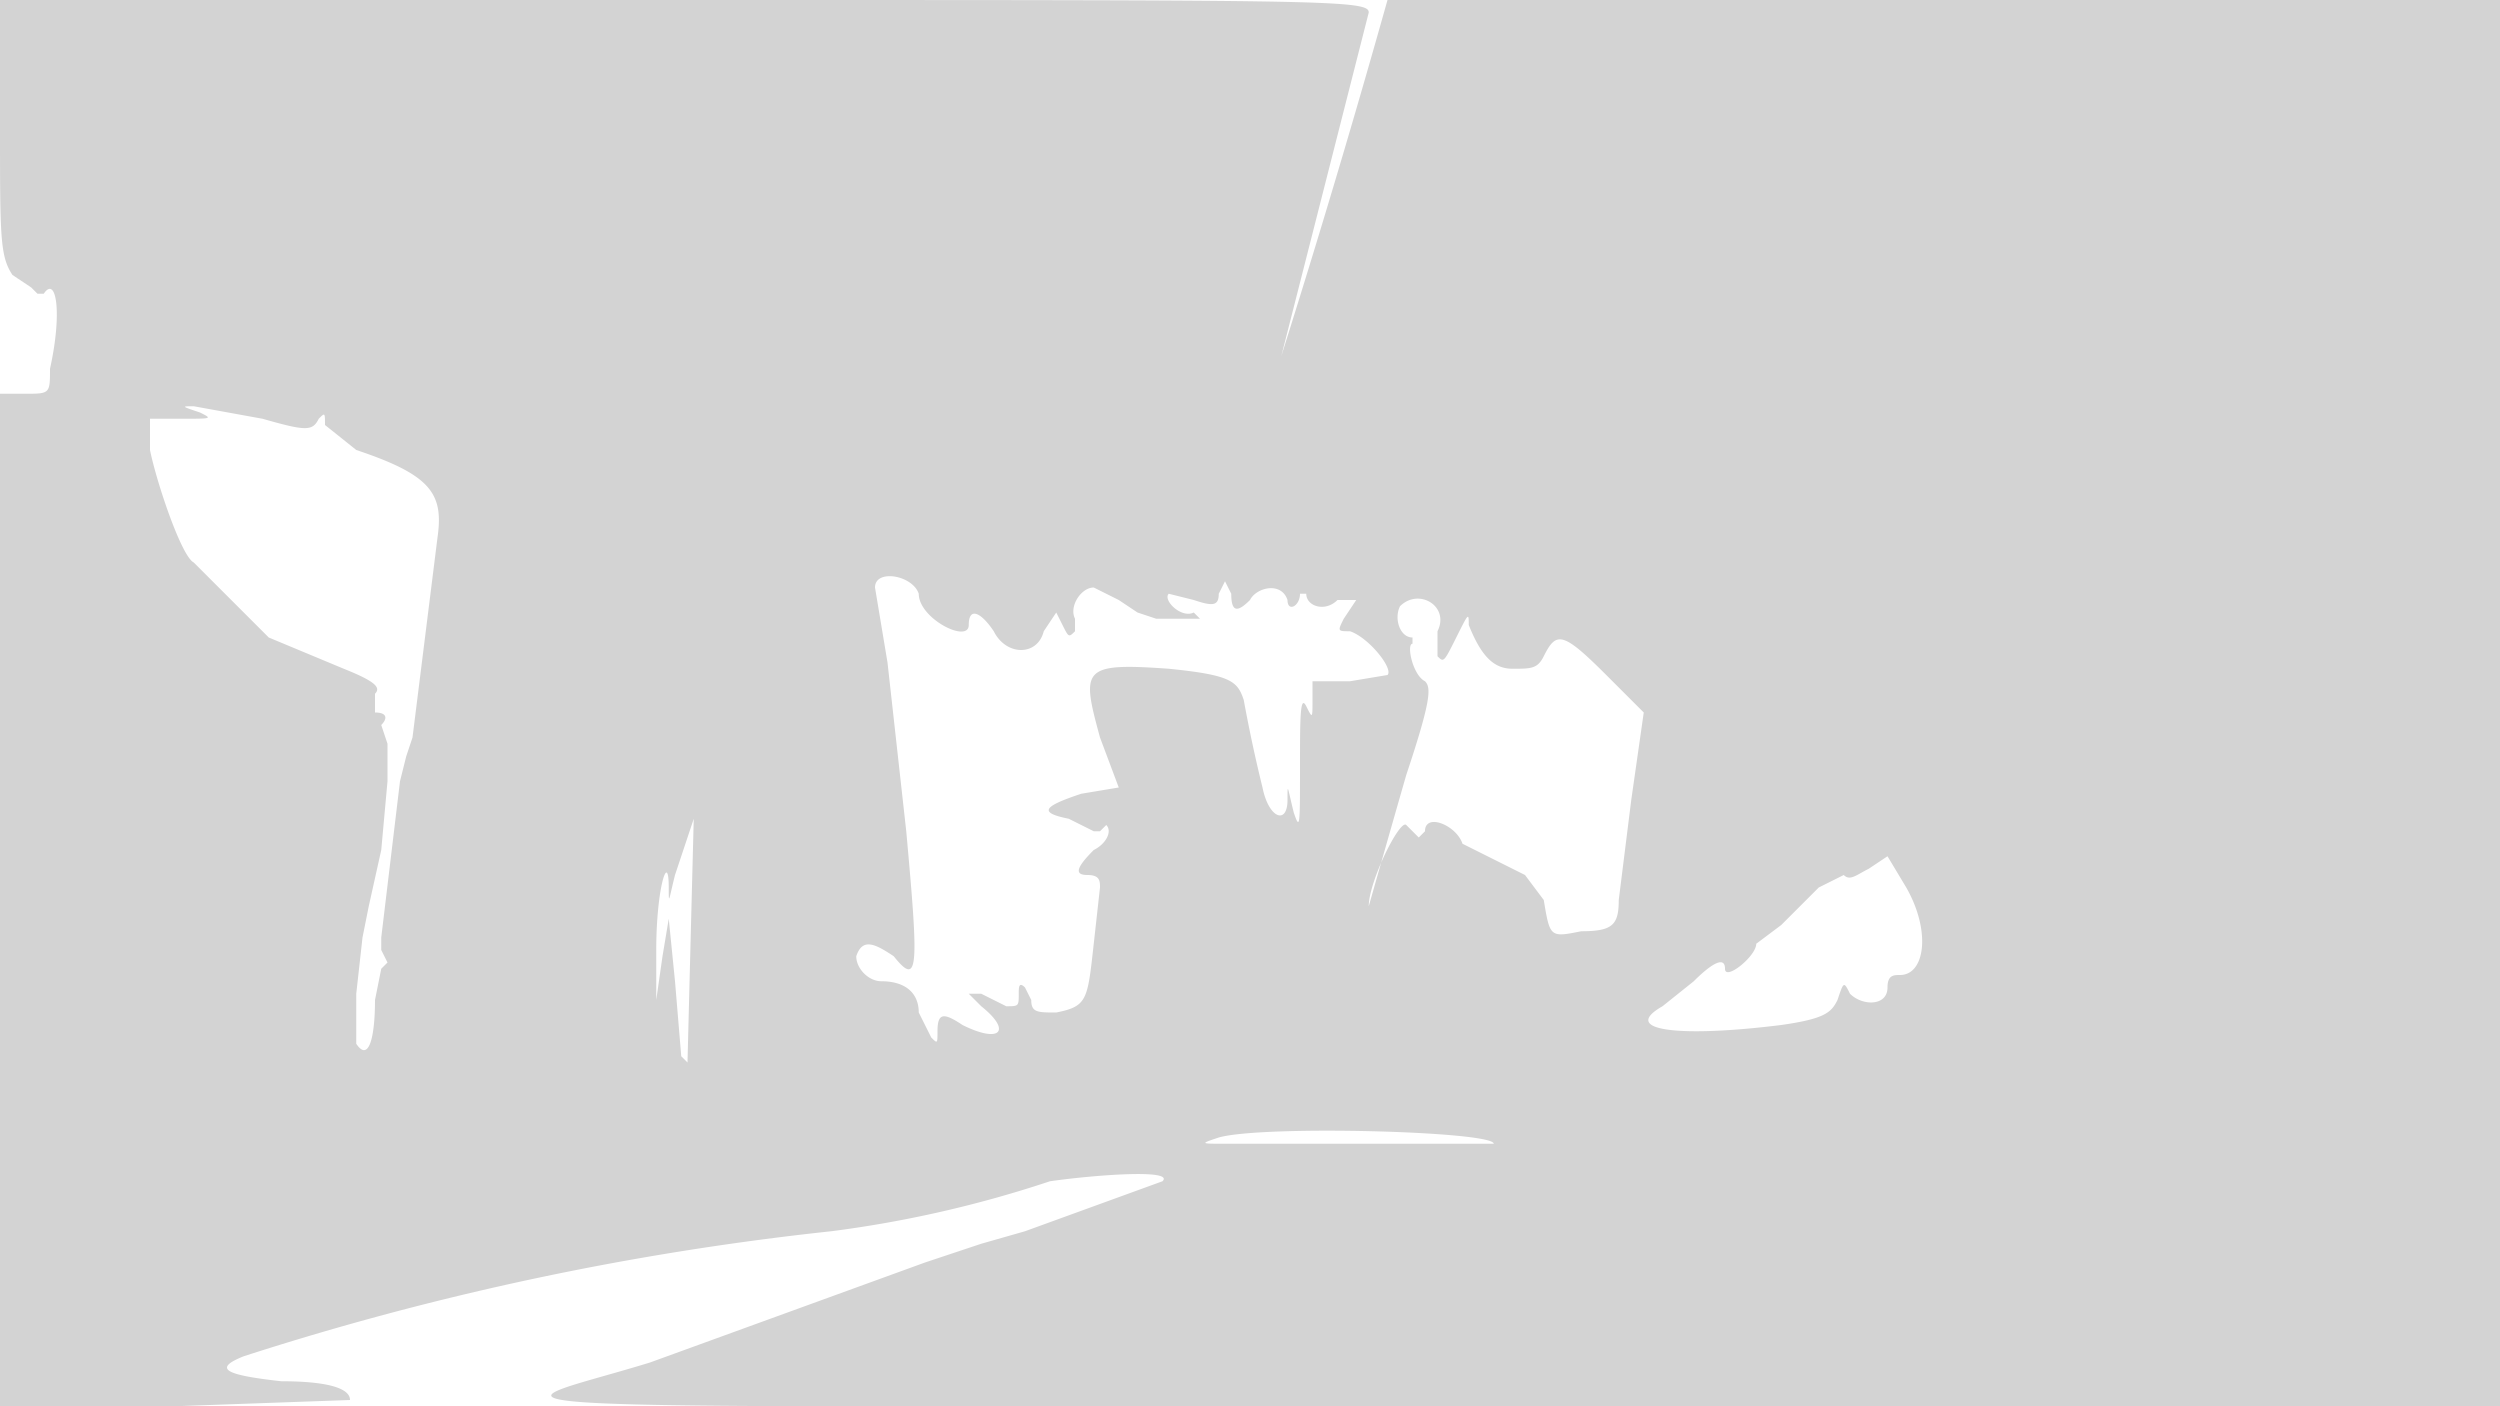 <svg xmlns="http://www.w3.org/2000/svg" width="400" height="225"><path d="M0 20c0 18 0 21 2 24l3 2 1 1h1c2-3 3 3 1 12 0 4 0 4-4 4H0v162h28l28-1c0-2-4-3-11-3-9-1-11-2-6-4a468 468 0 0194-20 185 185 0 0035-8c7-1 20-2 18 0l-11 4-11 4-7 2-9 3-44 16c-26 8-42 7 138 7h159V0H222a1843 1843 0 01-17 57l14-55c0-2-6-2-109-2H0v20m32 46c2 1 2 1-3 1h-5v5c1 5 5 17 7 18l6 6 6 6 12 5c5 2 6 3 5 4v3c2 0 2 1 1 2l1 3v6l-1 11-2 9-1 5-1 9v8c2 3 3-1 3-7l1-5 1-1-1-2v-2l3-25 1-4 1-3 4-32c1-7-1-10-13-14l-5-4c0-2 0-2-1-1-1 2-2 2-9 0l-11-2c-2 0-2 0 1 1m108 28l2 12 3 27c2 22 2 25-2 20-3-2-5-3-6 0 0 2 2 4 4 4 4 0 6 2 6 5l2 4c1 1 1 1 1-1 0-3 1-3 4-1 6 3 8 1 3-3l-2-2h2l4 2c2 0 2 0 2-2 0-1 0-2 1-1l1 2c0 2 1 2 4 2 5-1 5-2 6-11l1-9c0-1 0-2-2-2s-2-1 1-4c2-1 3-3 2-4l-1 1h-1l-4-2c-5-1-4-2 2-4l6-1-3-8c-3-11-3-12 11-11 10 1 11 2 12 5a235 235 0 003 14c1 5 4 6 4 2 0-3 0-2 1 2 1 3 1 2 1-7 0-8 0-12 1-10s1 2 1-1v-3h6l6-1c1-1-3-6-6-7-2 0-2 0-1-2l2-3h-3c-2 2-5 1-5-1h-1c0 2-2 3-2 1-1-3-5-2-6 0-2 2-3 2-3-1l-1-2-1 2c0 2-1 2-4 1l-4-1c-1 1 2 4 4 3l1 1h-7l-3-1-3-2-4-2c-2 0-4 3-3 5v2c-1 1-1 1-2-1l-1-2-2 3c-1 4-6 4-8 0-2-3-4-4-4-1s-8-1-8-5c-1-3-7-4-7-1m84 3c-1 2 0 5 2 5v1c-1 0 0 5 2 6 1 1 1 3-3 15a6765 6765 0 00-6 21c0-4 5-14 6-13l1 1 1 1 1-1c0-3 5-1 6 2l4 2 4 2 2 1 3 4c1 6 1 6 6 5 5 0 6-1 6-5l2-16 2-14-6-6c-7-7-8-7-10-3-1 2-2 2-5 2s-5-2-7-7c0-2 0-2-2 2s-2 4-3 3v-4c2-4-3-7-6-4m-113 34l-3 9c-1 4-1 5-1 2 0-6-2 0-2 10v8l1-7 1-6 1 10 1 12 1 1a65507 65507 0 011-39m188 8c-2 1-3 2-4 1l-4 2-6 6-4 3c0 2-5 6-5 4s-2-1-5 2l-5 4c-7 4 3 5 19 3 7-1 8-2 9-4 1-3 1-3 2-1 2 2 6 2 6-1 0-2 1-2 2-2 4 0 5-7 1-14l-3-5-3 2m-104 43c-3 1-3 1 1 1h43c0-2-37-3-44-1" fill="#d3d3d3" fill-rule="evenodd"/></svg>